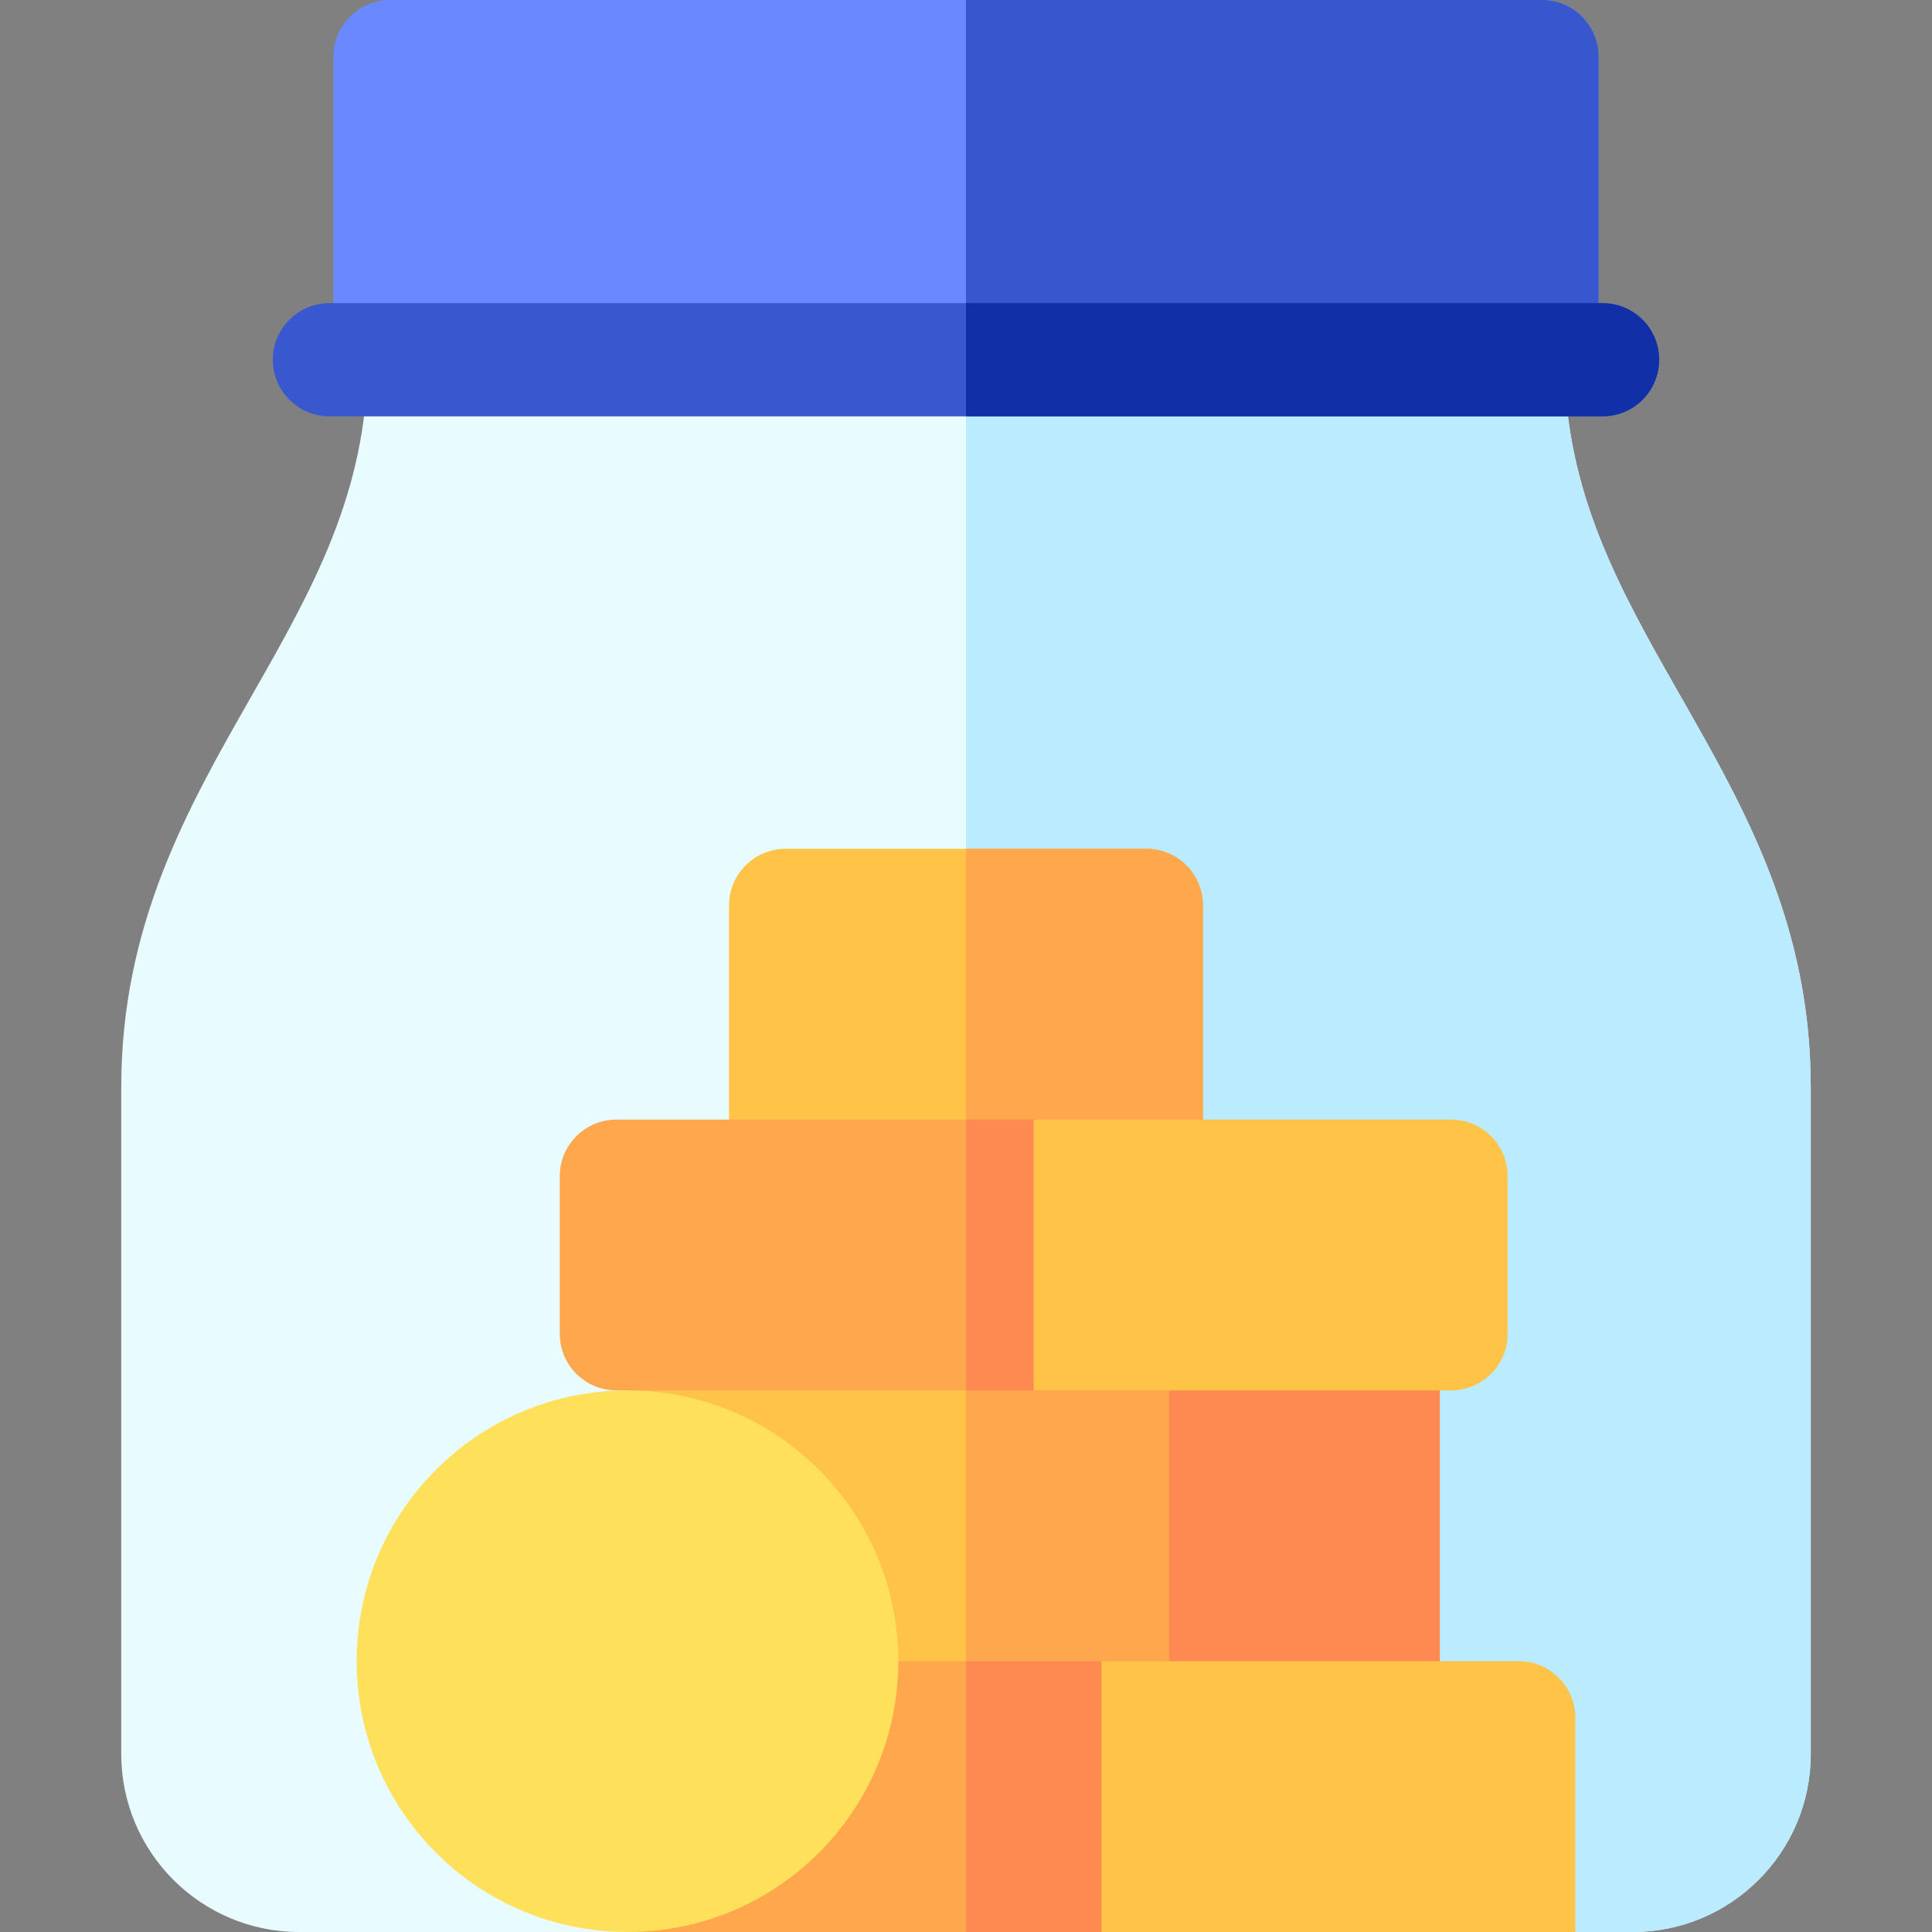 <svg width="42" height="42" viewBox="0 0 42 42" fill="none" xmlns="http://www.w3.org/2000/svg">
<rect x="0" y="0" width="42" height="42" fill="#808080" stroke="none"/>
<path d="M36.525 15.119C35.232 12.85 34.01 10.707 34.01 7.82C34.01 7.141 33.459 6.59 32.779 6.59H9.221C8.541 6.59 7.99 7.141 7.99 7.82C7.99 10.707 6.768 12.85 5.475 15.119C4.079 17.566 2.636 20.097 2.636 23.636V38.134C2.636 40.266 4.37 42 6.502 42H13.641C13.641 41.32 14.192 40.77 14.871 40.77H33.016C33.695 40.77 34.246 41.32 34.246 42H35.498C37.63 42 39.364 40.266 39.364 38.134V23.636C39.364 20.097 37.921 17.566 36.525 15.119Z" fill="#E8FBFF"/>
<path d="M36.525 15.119C35.232 12.85 34.01 10.707 34.01 7.82C34.01 7.141 33.459 6.59 32.779 6.59H21V40.77H33.016C33.695 40.77 34.246 41.321 34.246 42H35.498C37.63 42 39.364 40.266 39.364 38.134V23.636C39.364 20.097 37.921 17.566 36.525 15.119Z" fill="#BBEBFE"/>
<path d="M33.521 7.82H8.479C7.8 7.82 7.249 7.269 7.249 6.59V1.23C7.249 0.551 7.8 0 8.479 0H33.521C34.2 0 34.751 0.551 34.751 1.23V6.59C34.751 7.269 34.2 7.82 33.521 7.82Z" fill="#6A88FF"/>
<path d="M34.751 6.59V1.23C34.751 0.551 34.2 0 33.521 0H21V7.82H33.521C34.2 7.82 34.751 7.269 34.751 6.59Z" fill="#3856CD"/>
<path d="M34.839 9.051H7.161C6.482 9.051 5.931 8.5 5.931 7.82C5.931 7.141 6.482 6.59 7.161 6.59H34.839C35.518 6.59 36.069 7.141 36.069 7.82C36.069 8.5 35.518 9.051 34.839 9.051Z" fill="#3957CE"/>
<path d="M36.069 7.82C36.069 7.141 35.518 6.59 34.839 6.59H21V9.051H34.839C35.518 9.051 36.069 8.5 36.069 7.82Z" fill="#112FA6"/>
<path d="M17.079 25.569H24.921C25.6 25.569 26.151 25.018 26.151 24.339V19.682C26.151 19.003 25.6 18.452 24.921 18.452H17.079C16.4 18.452 15.849 19.003 15.849 19.682V24.339C15.849 25.018 16.4 25.569 17.079 25.569Z" fill="#FFC347"/>
<path d="M21 25.569H24.921C25.6 25.569 26.151 25.018 26.151 24.339V19.682C26.151 19.003 25.6 18.452 24.921 18.452H21V25.569Z" fill="#FFA74C"/>
<path d="M13.641 30.226V36.113C13.641 36.792 14.192 37.343 14.872 37.343H25.415C26.095 37.343 26.646 36.792 26.646 36.113V30.226C26.646 29.546 26.095 28.995 25.415 28.995H14.872C14.192 28.995 13.641 29.546 13.641 30.226Z" fill="#FFC347"/>
<path d="M21 28.995V37.343H25.415C26.095 37.343 26.646 36.792 26.646 36.113V30.226C26.646 29.546 26.095 28.995 25.415 28.995H21Z" fill="#FFA74C"/>
<path d="M25.415 37.343H30.072C30.752 37.343 31.302 36.792 31.302 36.113V30.226C31.302 29.546 30.752 28.995 30.072 28.995H25.415V37.343Z" fill="#FE8A52"/>
<path d="M13.4 30.226H22.472C23.151 30.226 23.702 29.675 23.702 28.995V25.569C23.702 24.89 23.151 24.339 22.472 24.339H13.4C12.72 24.339 12.169 24.89 12.169 25.569V28.995C12.169 29.675 12.72 30.226 13.4 30.226Z" fill="#FFA74C"/>
<path d="M21 30.226H22.472C23.151 30.226 23.702 29.675 23.702 28.995V25.569C23.702 24.89 23.151 24.339 22.472 24.339H21V30.226Z" fill="#FE8A52"/>
<path d="M22.472 30.226H31.544C32.223 30.226 32.774 29.675 32.774 28.995V25.569C32.774 24.89 32.223 24.339 31.544 24.339H22.472V30.226Z" fill="#FFC347"/>
<path d="M13.641 42H23.944C24.623 42 25.174 41.449 25.174 40.77V37.343C25.174 36.664 24.623 36.113 23.944 36.113H13.641V42Z" fill="#FFA74C"/>
<path d="M21 42H23.944C24.623 42 25.174 41.449 25.174 40.77V37.343C25.174 36.664 24.623 36.113 23.944 36.113H21V42Z" fill="#FE8A52"/>
<path d="M13.641 42C16.892 42 19.528 39.364 19.528 36.113C19.528 32.861 16.892 30.226 13.641 30.226C10.39 30.226 7.754 32.861 7.754 36.113C7.754 39.364 10.39 42 13.641 42Z" fill="#FFE05B"/>
<path d="M23.944 42H34.246V37.343C34.246 36.664 33.695 36.113 33.016 36.113H23.944V42Z" fill="#FFC347"/>
</svg>
